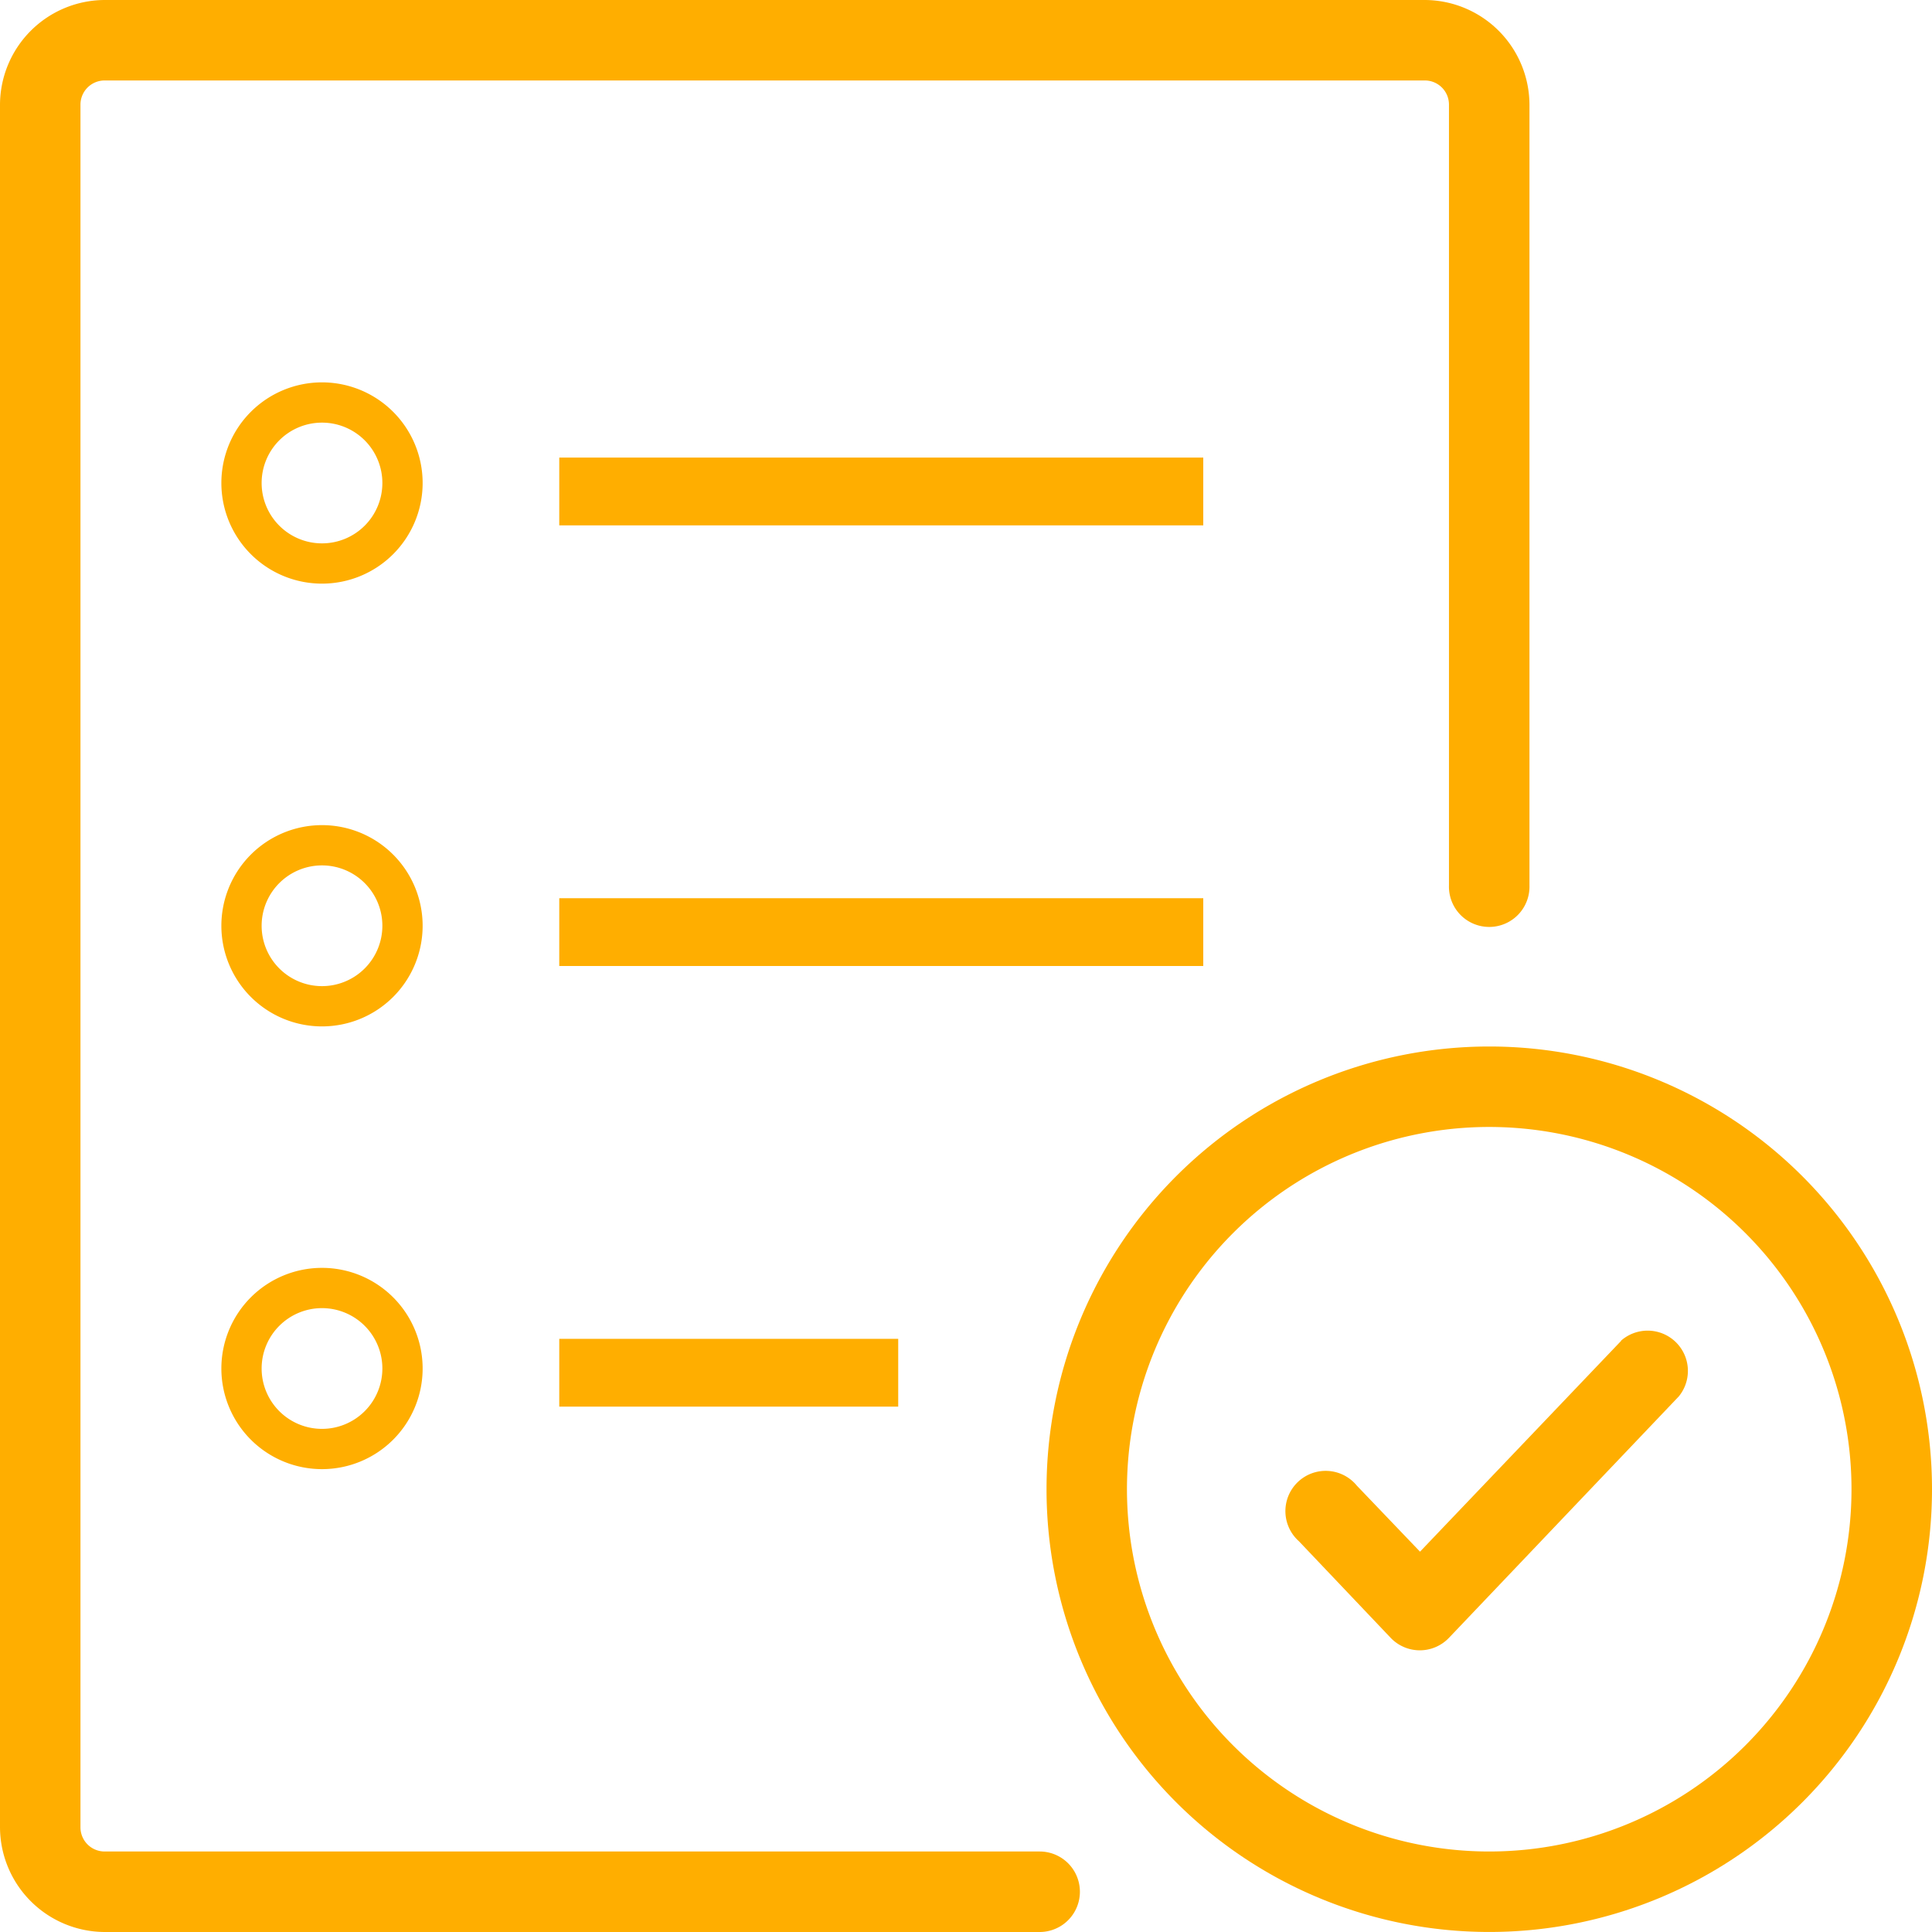 <svg id="noun_List_3615833" xmlns="http://www.w3.org/2000/svg" width="57" height="57" viewBox="0 0 57 57">
  <rect id="Rectangle_11" data-name="Rectangle 11" width="19" height="2" transform="translate(16.5 26.5)" fill="#ffae00"/>
  <rect id="Rectangle_12" data-name="Rectangle 12" width="10" height="2" transform="translate(16.5 39.5)" fill="#ffae00"/>
  <rect id="Rectangle_13" data-name="Rectangle 13" width="19" height="2" transform="translate(16.5 13.5)" fill="#ffae00"/>
  <path id="Path_7" data-name="Path 7" d="M8.469,20.5a2.969,2.969,0,1,0,2.969,2.969A2.969,2.969,0,0,0,8.469,20.5Zm0,4.75a1.781,1.781,0,1,1,1.781-1.781A1.781,1.781,0,0,1,8.469,25.25Z" transform="translate(1.031 3.844)" fill="#ffae00"/>
  <path id="Path_8" data-name="Path 8" d="M8.469,31.5a2.969,2.969,0,1,0,2.969,2.969A2.969,2.969,0,0,0,8.469,31.5Zm0,4.75a1.781,1.781,0,1,1,1.781-1.781A1.781,1.781,0,0,1,8.469,36.25Z" transform="translate(1.031 5.906)" fill="#ffae00"/>
  <path id="Path_9" data-name="Path 9" d="M8.469,9.5a2.969,2.969,0,1,0,2.969,2.969A2.969,2.969,0,0,0,8.469,9.5Zm0,4.75a1.781,1.781,0,1,1,1.781-1.781A1.781,1.781,0,0,1,8.469,14.25Z" transform="translate(1.031 1.781)" fill="#ffae00"/>
  <path id="Path_10" data-name="Path 10" d="M39.063,26A13.062,13.062,0,1,0,52.125,39.063,13.063,13.063,0,0,0,39.063,26Zm0,23.75A10.688,10.688,0,1,1,49.75,39.063,10.688,10.688,0,0,1,39.063,49.75Z" transform="translate(4.875 4.875)" fill="#ffae00"/>
  <path id="Path_11" data-name="Path 11" d="M41.844,33.358l-5.937,6.223-1.864-1.948a1.188,1.188,0,1,0-1.71,1.639l2.707,2.85a1.188,1.188,0,0,0,1.722,0L43.542,35a1.188,1.188,0,0,0-1.71-1.639Z" transform="translate(5.988 6.198)" fill="#ffae00"/>
  <path id="Path_12" data-name="Path 12" d="M30.673,54.625H3.087a.713.713,0,0,1-.713-.713V3.087a.713.713,0,0,1,.713-.713h38.95a.712.712,0,0,1,.712.712V26.125a1.188,1.188,0,1,0,2.375,0V3.087A3.1,3.1,0,0,0,42.038,0H3.087A3.1,3.1,0,0,0,0,3.087V53.912A3.1,3.1,0,0,0,3.088,57H30.673a1.187,1.187,0,1,0,0-2.375Z" fill="#ffae00"/>
</svg>
